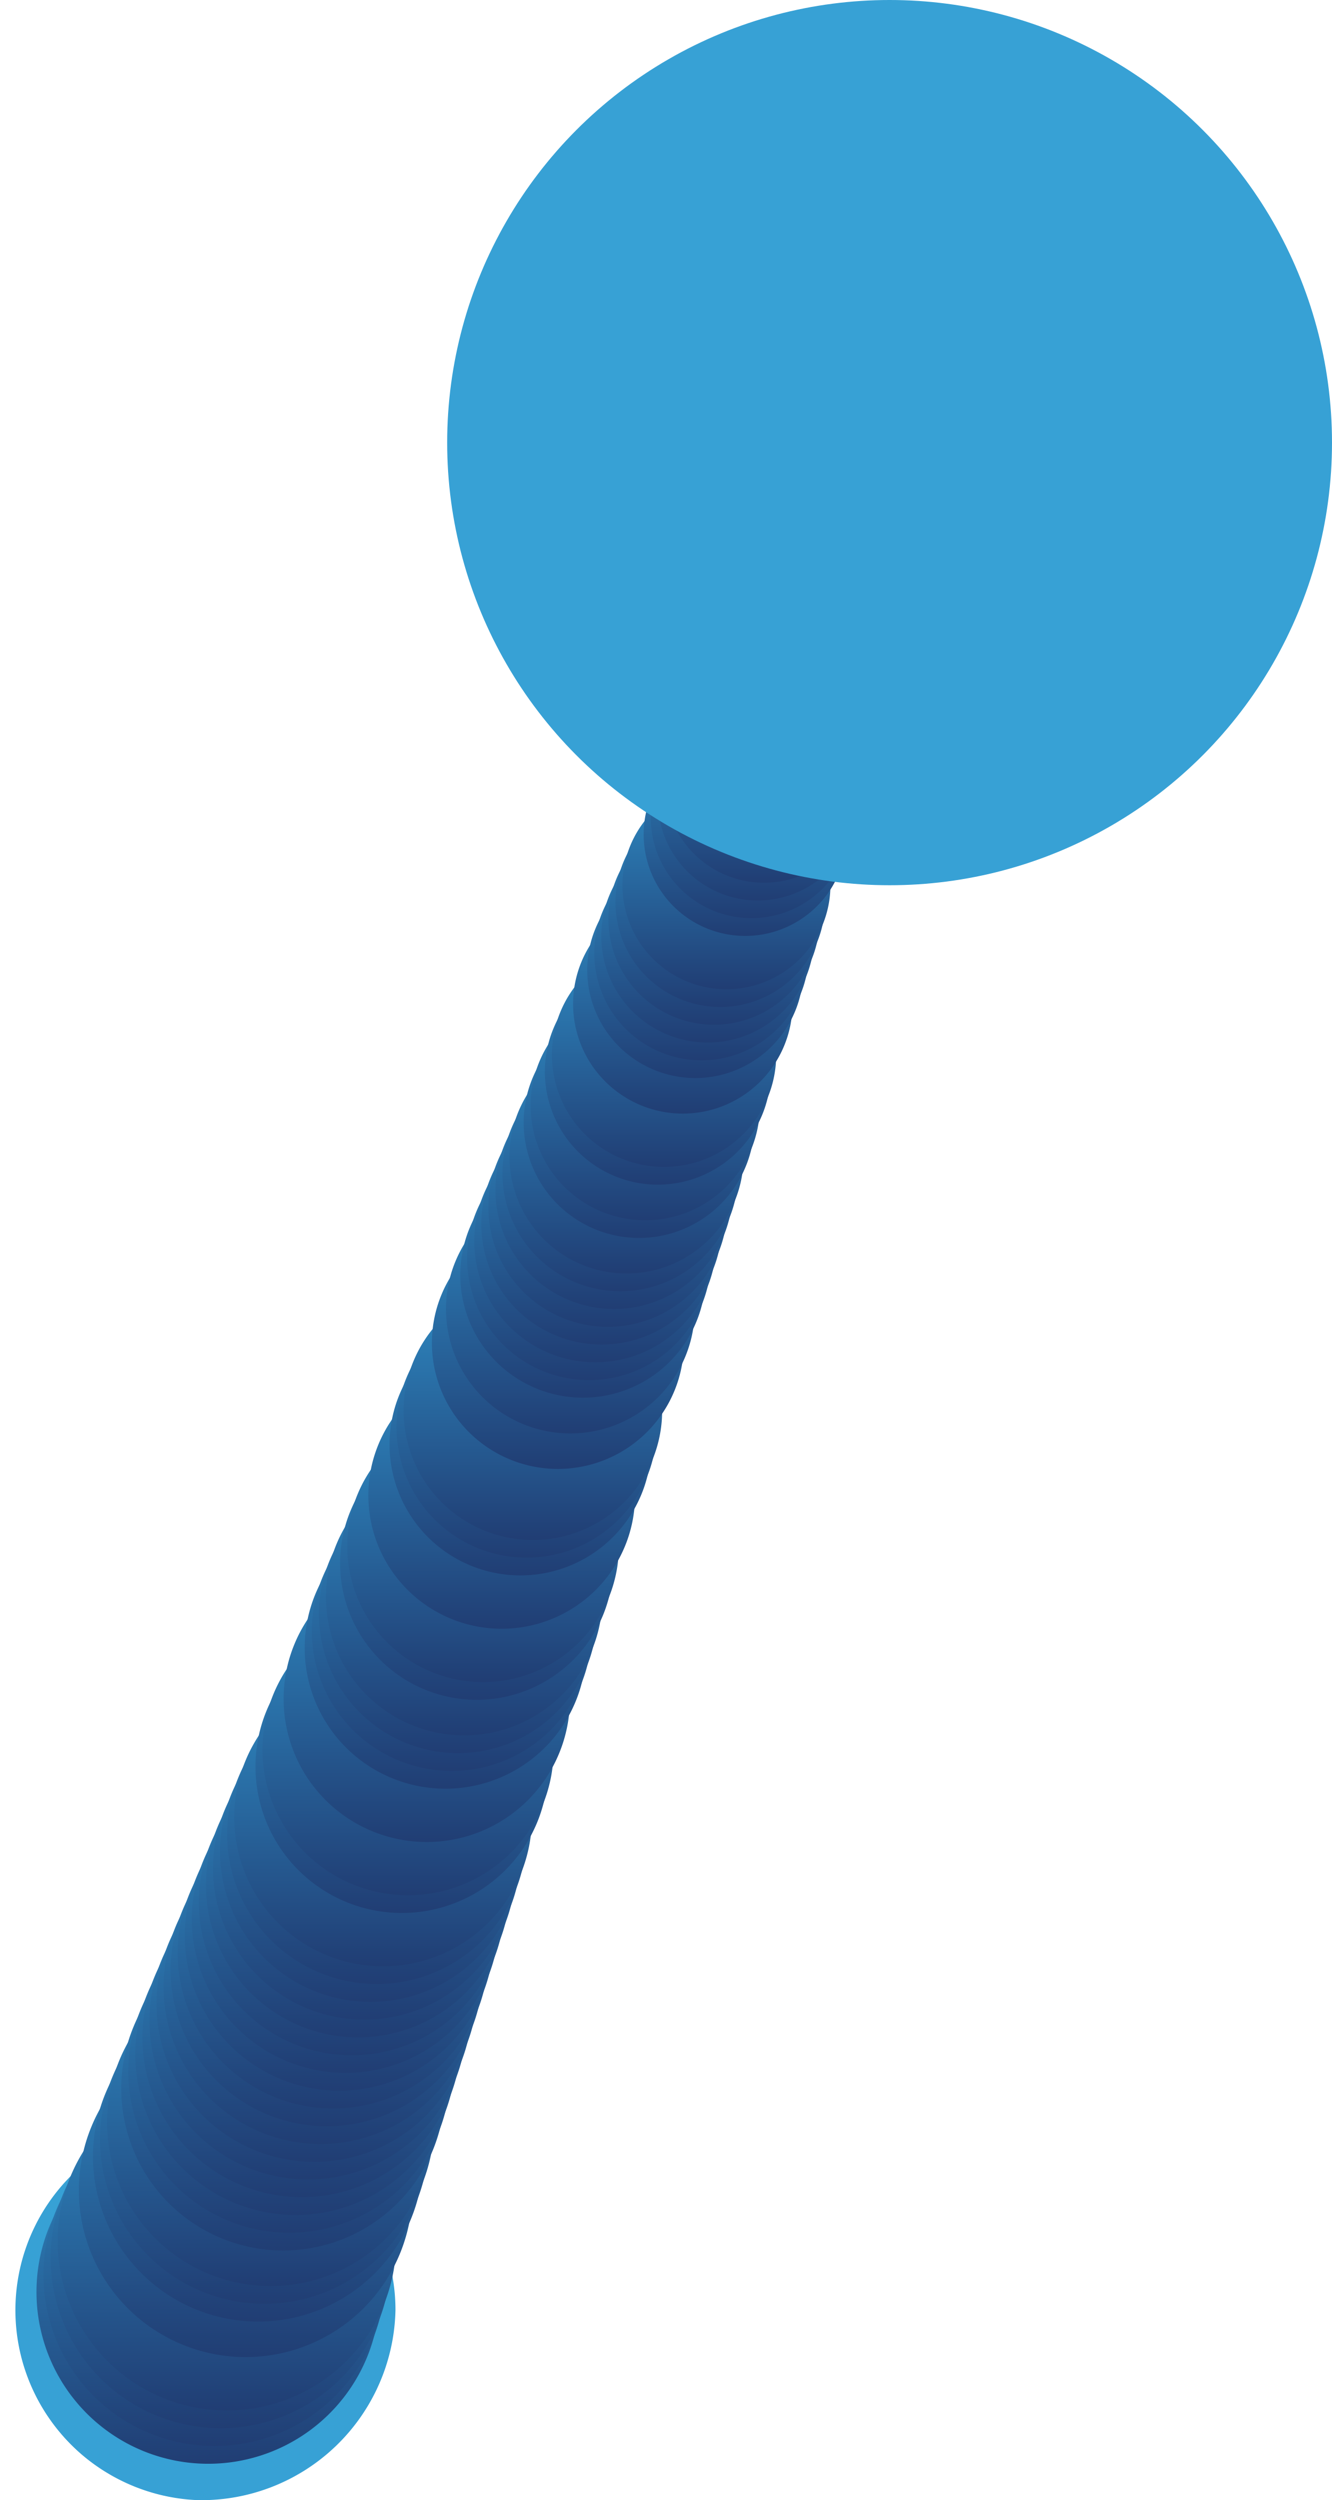 <svg id="Group_494" data-name="Group 494" xmlns="http://www.w3.org/2000/svg" xmlns:xlink="http://www.w3.org/1999/xlink" width="66.236" height="124.265" viewBox="0 0 66.236 124.265">
  <defs>
    <linearGradient id="linear-gradient" x1="0.5" y1="-0.121" x2="0.5" y2="1.256" gradientUnits="objectBoundingBox">
      <stop offset="0" stop-color="#3097cf"/>
      <stop offset="1" stop-color="#1d295f"/>
    </linearGradient>
    <linearGradient id="linear-gradient-2" x1="0.5" y1="-0.121" x2="0.5" y2="1.255" xlink:href="#linear-gradient"/>
    <linearGradient id="linear-gradient-3" x1="0.5" y1="-0.121" x2="0.5" y2="1.255" xlink:href="#linear-gradient"/>
    <linearGradient id="linear-gradient-4" x1="0.5" y1="-0.121" x2="0.5" y2="1.255" xlink:href="#linear-gradient"/>
    <linearGradient id="linear-gradient-7" x1="0.5" y1="-0.121" x2="0.5" y2="1.255" xlink:href="#linear-gradient"/>
    <linearGradient id="linear-gradient-13" x1="0.5" y1="-0.121" x2="0.5" y2="1.255" xlink:href="#linear-gradient"/>
    <linearGradient id="linear-gradient-14" x1="0.5" y1="-0.121" x2="0.5" y2="1.256" xlink:href="#linear-gradient"/>
    <linearGradient id="linear-gradient-15" x1="0.5" y1="-0.121" x2="0.5" y2="1.255" xlink:href="#linear-gradient"/>
    <linearGradient id="linear-gradient-16" x1="0.5" y1="-0.121" x2="0.5" y2="1.255" xlink:href="#linear-gradient"/>
    <linearGradient id="linear-gradient-17" x1="0.5" y1="-0.121" x2="0.5" y2="1.255" xlink:href="#linear-gradient"/>
    <linearGradient id="linear-gradient-18" x1="0.5" y1="-0.121" x2="0.5" y2="1.255" xlink:href="#linear-gradient"/>
    <linearGradient id="linear-gradient-19" x1="0.5" y1="-0.121" x2="0.5" y2="1.256" xlink:href="#linear-gradient"/>
    <linearGradient id="linear-gradient-20" x1="0.5" y1="-0.121" x2="0.5" y2="1.255" xlink:href="#linear-gradient"/>
    <linearGradient id="linear-gradient-21" x1="0.5" y1="-0.121" x2="0.5" y2="1.255" xlink:href="#linear-gradient"/>
    <linearGradient id="linear-gradient-22" x1="0.5" y1="-0.121" x2="0.5" y2="1.255" xlink:href="#linear-gradient"/>
    <linearGradient id="linear-gradient-23" x1="0.5" y1="-0.121" x2="0.5" y2="1.256" xlink:href="#linear-gradient"/>
    <linearGradient id="linear-gradient-25" x1="0.5" y1="-0.121" x2="0.5" y2="1.255" xlink:href="#linear-gradient"/>
    <linearGradient id="linear-gradient-26" x1="0.5" y1="-0.121" x2="0.5" y2="1.255" xlink:href="#linear-gradient"/>
    <linearGradient id="linear-gradient-27" x1="0.5" y1="-0.121" x2="0.5" y2="1.256" xlink:href="#linear-gradient"/>
    <linearGradient id="linear-gradient-29" x1="0.5" y1="-0.121" x2="0.5" y2="1.255" xlink:href="#linear-gradient"/>
    <linearGradient id="linear-gradient-33" x1="0.5" y1="-0.121" x2="0.5" y2="1.255" xlink:href="#linear-gradient"/>
    <linearGradient id="linear-gradient-40" x1="0.5" y1="-0.121" x2="0.5" y2="1.256" xlink:href="#linear-gradient"/>
    <linearGradient id="linear-gradient-41" x1="0.5" y1="-0.121" x2="0.5" y2="1.255" xlink:href="#linear-gradient"/>
    <linearGradient id="linear-gradient-44" x1="0.5" y1="-0.121" x2="0.5" y2="1.255" xlink:href="#linear-gradient"/>
    <linearGradient id="linear-gradient-52" x1="0.5" y1="-0.12" x2="0.5" y2="1.255" xlink:href="#linear-gradient"/>
    <linearGradient id="linear-gradient-53" x1="0.5" y1="-0.121" x2="0.5" y2="1.255" xlink:href="#linear-gradient"/>
    <linearGradient id="linear-gradient-57" x1="0.5" y1="-0.121" x2="0.5" y2="1.255" xlink:href="#linear-gradient"/>
    <linearGradient id="linear-gradient-63" x1="0.5" y1="-0.121" x2="0.5" y2="1.256" xlink:href="#linear-gradient"/>
    <linearGradient id="linear-gradient-65" x1="0.5" y1="-0.121" x2="0.5" y2="1.255" xlink:href="#linear-gradient"/>
    <linearGradient id="linear-gradient-66" x1="0.5" y1="-0.121" x2="0.5" y2="1.255" xlink:href="#linear-gradient"/>
    <linearGradient id="linear-gradient-70" x1="0.5" y1="-0.121" x2="0.5" y2="1.255" xlink:href="#linear-gradient"/>
    <linearGradient id="linear-gradient-71" x1="0.5" y1="-0.121" x2="0.5" y2="1.256" xlink:href="#linear-gradient"/>
    <linearGradient id="linear-gradient-79" x1="0.5" y1="-0.121" x2="0.5" y2="1.255" xlink:href="#linear-gradient"/>
    <linearGradient id="linear-gradient-81" x1="0.5" y1="-0.121" x2="0.5" y2="1.255" xlink:href="#linear-gradient"/>
    <linearGradient id="linear-gradient-82" x1="0.5" y1="-0.121" x2="0.5" y2="1.255" xlink:href="#linear-gradient"/>
    <linearGradient id="linear-gradient-83" x1="0.5" y1="-0.121" x2="0.5" y2="1.255" xlink:href="#linear-gradient"/>
    <linearGradient id="linear-gradient-87" x1="0.5" y1="-0.12" x2="0.5" y2="1.255" xlink:href="#linear-gradient"/>
    <linearGradient id="linear-gradient-88" x1="0.5" y1="-0.12" x2="0.5" y2="1.256" xlink:href="#linear-gradient"/>
    <linearGradient id="linear-gradient-89" x1="0.5" y1="-0.121" x2="0.5" y2="1.256" xlink:href="#linear-gradient"/>
    <linearGradient id="linear-gradient-90" x1="0.5" y1="-0.121" x2="0.5" y2="1.255" xlink:href="#linear-gradient"/>
  </defs>
  <g id="Group_492" data-name="Group 492" transform="translate(0 105.38)">
    <path id="Path_1145" data-name="Path 1145" d="M522.489,111.785a9.45,9.45,0,1,1,9.831-9.445A9.655,9.655,0,0,1,522.489,111.785Z" transform="translate(-512.654 -92.899)" fill="#37a1d5"/>
    <path id="Path_1146" data-name="Path 1146" d="M530.615,101.591a8.856,8.856,0,1,1-8.843-8.409A8.635,8.635,0,0,1,530.615,101.591Z" transform="translate(-511.937 -92.15)" fill="#37a1d5"/>
  </g>
  <g id="Group_493" data-name="Group 493" transform="translate(1.815 25.197)">
    <path id="Path_1147" data-name="Path 1147" d="M530.229,101.436a8.539,8.539,0,1,1-8.54-8.537A8.537,8.537,0,0,1,530.229,101.436Z" transform="translate(-513.152 -12.716)" fill="url(#linear-gradient)"/>
    <path id="Path_1148" data-name="Path 1148" d="M530.245,101.176a8.5,8.5,0,1,1-8.5-8.5A8.5,8.5,0,0,1,530.245,101.176Z" transform="translate(-512.898 -13.298)" fill="url(#linear-gradient-2)"/>
    <path id="Path_1149" data-name="Path 1149" d="M530.259,100.916a8.457,8.457,0,1,1-8.457-8.457A8.458,8.458,0,0,1,530.259,100.916Z" transform="translate(-512.641 -13.88)" fill="url(#linear-gradient-3)"/>
    <path id="Path_1150" data-name="Path 1150" d="M530.274,100.656a8.417,8.417,0,1,1-8.417-8.417A8.418,8.418,0,0,1,530.274,100.656Z" transform="translate(-512.387 -14.462)" fill="url(#linear-gradient-4)"/>
    <path id="Path_1151" data-name="Path 1151" d="M530.29,100.4a8.377,8.377,0,1,1-8.377-8.377A8.377,8.377,0,0,1,530.29,100.4Z" transform="translate(-512.134 -15.044)" fill="url(#linear-gradient-4)"/>
    <path id="Path_1152" data-name="Path 1152" d="M530.3,100.135a8.335,8.335,0,1,1-8.336-8.336A8.334,8.334,0,0,1,530.3,100.135Z" transform="translate(-511.877 -15.625)" fill="url(#linear-gradient-2)"/>
    <path id="Path_1153" data-name="Path 1153" d="M530.319,99.875a8.295,8.295,0,1,1-8.3-8.3A8.3,8.3,0,0,1,530.319,99.875Z" transform="translate(-511.623 -16.207)" fill="url(#linear-gradient-7)"/>
    <path id="Path_1154" data-name="Path 1154" d="M530.335,99.615a8.254,8.254,0,1,1-8.253-8.256A8.254,8.254,0,0,1,530.335,99.615Z" transform="translate(-511.369 -16.789)" fill="url(#linear-gradient-7)"/>
    <path id="Path_1155" data-name="Path 1155" d="M530.348,99.355a8.213,8.213,0,1,1-8.213-8.216A8.214,8.214,0,0,1,530.348,99.355Z" transform="translate(-511.113 -17.371)" fill="url(#linear-gradient-4)"/>
    <path id="Path_1156" data-name="Path 1156" d="M530.364,99.091a8.172,8.172,0,1,1-8.172-8.172A8.171,8.171,0,0,1,530.364,99.091Z" transform="translate(-510.859 -17.953)" fill="url(#linear-gradient-2)"/>
    <path id="Path_1157" data-name="Path 1157" d="M530.38,98.831a8.132,8.132,0,1,1-8.133-8.132A8.133,8.133,0,0,1,530.38,98.831Z" transform="translate(-510.605 -18.535)" fill="url(#linear-gradient-7)"/>
    <path id="Path_1158" data-name="Path 1158" d="M530.393,98.571a8.09,8.09,0,1,1-8.092-8.092A8.093,8.093,0,0,1,530.393,98.571Z" transform="translate(-510.348 -19.117)" fill="url(#linear-gradient-7)"/>
    <path id="Path_1159" data-name="Path 1159" d="M530.409,98.311a8.05,8.05,0,1,1-8.048-8.052A8.051,8.051,0,0,1,530.409,98.311Z" transform="translate(-510.094 -19.699)" fill="url(#linear-gradient-13)"/>
    <path id="Path_1160" data-name="Path 1160" d="M530.424,98.051a8.01,8.01,0,1,1-8.008-8.012A8.008,8.008,0,0,1,530.424,98.051Z" transform="translate(-509.84 -20.281)" fill="url(#linear-gradient-14)"/>
    <path id="Path_1161" data-name="Path 1161" d="M530.44,97.791a7.97,7.97,0,1,1-7.968-7.972A7.97,7.97,0,0,1,530.44,97.791Z" transform="translate(-509.586 -20.863)" fill="url(#linear-gradient-15)"/>
    <path id="Path_1162" data-name="Path 1162" d="M530.453,97.531a7.928,7.928,0,1,1-7.928-7.932A7.929,7.929,0,0,1,530.453,97.531Z" transform="translate(-509.33 -21.445)" fill="url(#linear-gradient-16)"/>
    <path id="Path_1163" data-name="Path 1163" d="M530.469,97.268a7.888,7.888,0,1,1-7.888-7.888A7.887,7.887,0,0,1,530.469,97.268Z" transform="translate(-509.076 -22.024)" fill="url(#linear-gradient-17)"/>
    <path id="Path_1164" data-name="Path 1164" d="M530.489,97.008a7.85,7.85,0,1,1-7.848-7.848A7.848,7.848,0,0,1,530.489,97.008Z" transform="translate(-508.822 -22.606)" fill="url(#linear-gradient-18)"/>
    <path id="Path_1165" data-name="Path 1165" d="M530.5,96.748a7.808,7.808,0,1,1-7.808-7.808A7.807,7.807,0,0,1,530.5,96.748Z" transform="translate(-508.565 -23.188)" fill="url(#linear-gradient-19)"/>
    <path id="Path_1166" data-name="Path 1166" d="M530.518,96.484a7.768,7.768,0,1,1-7.768-7.764A7.768,7.768,0,0,1,530.518,96.484Z" transform="translate(-508.311 -23.77)" fill="url(#linear-gradient-20)"/>
    <path id="Path_1167" data-name="Path 1167" d="M530.533,96.224a7.728,7.728,0,1,1-7.728-7.724A7.727,7.727,0,0,1,530.533,96.224Z" transform="translate(-508.057 -24.352)" fill="url(#linear-gradient-21)"/>
    <path id="Path_1168" data-name="Path 1168" d="M530.547,95.964a7.686,7.686,0,1,1-7.688-7.684A7.687,7.687,0,0,1,530.547,95.964Z" transform="translate(-507.801 -24.934)" fill="url(#linear-gradient-22)"/>
    <path id="Path_1169" data-name="Path 1169" d="M530.562,95.7a7.646,7.646,0,1,1-7.648-7.644A7.645,7.645,0,0,1,530.562,95.7Z" transform="translate(-507.547 -25.516)" fill="url(#linear-gradient-23)"/>
    <path id="Path_1170" data-name="Path 1170" d="M530.578,95.444a7.606,7.606,0,1,1-7.6-7.6A7.6,7.6,0,0,1,530.578,95.444Z" transform="translate(-507.293 -26.098)" fill="url(#linear-gradient)"/>
    <path id="Path_1171" data-name="Path 1171" d="M530.591,95.184a7.564,7.564,0,1,1-7.564-7.564A7.564,7.564,0,0,1,530.591,95.184Z" transform="translate(-507.036 -26.68)" fill="url(#linear-gradient-25)"/>
    <path id="Path_1172" data-name="Path 1172" d="M530.607,94.924a7.524,7.524,0,1,1-7.523-7.524A7.523,7.523,0,0,1,530.607,94.924Z" transform="translate(-506.782 -27.262)" fill="url(#linear-gradient-26)"/>
    <path id="Path_1173" data-name="Path 1173" d="M530.623,94.664a7.484,7.484,0,1,1-7.484-7.484A7.482,7.482,0,0,1,530.623,94.664Z" transform="translate(-506.528 -27.843)" fill="url(#linear-gradient-27)"/>
    <path id="Path_1174" data-name="Path 1174" d="M530.636,94.4a7.442,7.442,0,1,1-7.443-7.443A7.442,7.442,0,0,1,530.636,94.4Z" transform="translate(-506.272 -28.425)" fill="url(#linear-gradient)"/>
    <path id="Path_1175" data-name="Path 1175" d="M530.652,94.143a7.4,7.4,0,1,1-7.4-7.4A7.4,7.4,0,0,1,530.652,94.143Z" transform="translate(-506.018 -29.007)" fill="url(#linear-gradient-29)"/>
    <path id="Path_1176" data-name="Path 1176" d="M530.668,93.88a7.361,7.361,0,1,1-7.36-7.36A7.361,7.361,0,0,1,530.668,93.88Z" transform="translate(-505.764 -29.589)" fill="url(#linear-gradient-29)"/>
    <path id="Path_1177" data-name="Path 1177" d="M530.681,93.619a7.319,7.319,0,1,1-7.319-7.319A7.322,7.322,0,0,1,530.681,93.619Z" transform="translate(-505.507 -30.171)" fill="url(#linear-gradient-26)"/>
    <path id="Path_1178" data-name="Path 1178" d="M530.7,93.359a7.279,7.279,0,1,1-7.279-7.279A7.279,7.279,0,0,1,530.7,93.359Z" transform="translate(-505.253 -30.753)" fill="url(#linear-gradient)"/>
    <path id="Path_1179" data-name="Path 1179" d="M530.713,93.1a7.239,7.239,0,1,1-7.239-7.239A7.238,7.238,0,0,1,530.713,93.1Z" transform="translate(-504.999 -31.335)" fill="url(#linear-gradient-33)"/>
    <path id="Path_1180" data-name="Path 1180" d="M530.728,92.839a7.2,7.2,0,1,1-7.2-7.2A7.2,7.2,0,0,1,530.728,92.839Z" transform="translate(-504.745 -31.917)" fill="url(#linear-gradient-33)"/>
    <path id="Path_1181" data-name="Path 1181" d="M530.742,92.579a7.157,7.157,0,1,1-7.156-7.159A7.159,7.159,0,0,1,530.742,92.579Z" transform="translate(-504.489 -32.499)" fill="url(#linear-gradient-4)"/>
    <path id="Path_1182" data-name="Path 1182" d="M530.761,92.319a7.119,7.119,0,1,1-7.119-7.119A7.119,7.119,0,0,1,530.761,92.319Z" transform="translate(-504.235 -33.081)" fill="url(#linear-gradient)"/>
    <path id="Path_1183" data-name="Path 1183" d="M530.777,92.059A7.079,7.079,0,1,1,523.7,84.98,7.078,7.078,0,0,1,530.777,92.059Z" transform="translate(-503.981 -33.663)" fill="url(#linear-gradient-2)"/>
    <path id="Path_1184" data-name="Path 1184" d="M530.79,91.8a7.037,7.037,0,1,1-7.039-7.039A7.038,7.038,0,0,1,530.79,91.8Z" transform="translate(-503.724 -34.245)" fill="url(#linear-gradient-3)"/>
    <path id="Path_1185" data-name="Path 1185" d="M530.806,91.535a7,7,0,1,1-7-7A7,7,0,0,1,530.806,91.535Z" transform="translate(-503.47 -34.827)" fill="url(#linear-gradient-4)"/>
    <path id="Path_1186" data-name="Path 1186" d="M530.822,91.275a6.957,6.957,0,1,1-6.955-6.955A6.956,6.956,0,0,1,530.822,91.275Z" transform="translate(-503.217 -35.409)" fill="url(#linear-gradient-40)"/>
    <path id="Path_1187" data-name="Path 1187" d="M530.835,91.015A6.915,6.915,0,1,1,523.92,84.1,6.916,6.916,0,0,1,530.835,91.015Z" transform="translate(-502.96 -35.991)" fill="url(#linear-gradient-41)"/>
    <path id="Path_1188" data-name="Path 1188" d="M530.85,90.755a6.875,6.875,0,1,1-6.875-6.875A6.875,6.875,0,0,1,530.85,90.755Z" transform="translate(-502.706 -36.573)" fill="url(#linear-gradient-7)"/>
    <path id="Path_1189" data-name="Path 1189" d="M530.866,90.495a6.835,6.835,0,1,1-6.835-6.835A6.835,6.835,0,0,1,530.866,90.495Z" transform="translate(-502.452 -37.154)" fill="url(#linear-gradient-4)"/>
    <path id="Path_1190" data-name="Path 1190" d="M530.879,90.235a6.793,6.793,0,1,1-6.795-6.795A6.794,6.794,0,0,1,530.879,90.235Z" transform="translate(-502.196 -37.736)" fill="url(#linear-gradient-44)"/>
    <path id="Path_1191" data-name="Path 1191" d="M530.9,89.974a6.753,6.753,0,1,1-6.751-6.754A6.75,6.75,0,0,1,530.9,89.974Z" transform="translate(-501.941 -38.318)" fill="url(#linear-gradient-2)"/>
    <path id="Path_1192" data-name="Path 1192" d="M530.911,89.714A6.713,6.713,0,1,1,524.2,83,6.71,6.71,0,0,1,530.911,89.714Z" transform="translate(-501.688 -38.9)" fill="url(#linear-gradient-7)"/>
    <path id="Path_1193" data-name="Path 1193" d="M530.924,89.454a6.671,6.671,0,1,1-6.67-6.674A6.671,6.671,0,0,1,530.924,89.454Z" transform="translate(-501.431 -39.482)" fill="url(#linear-gradient-13)"/>
    <path id="Path_1194" data-name="Path 1194" d="M530.94,89.194a6.631,6.631,0,1,1-6.631-6.634A6.631,6.631,0,0,1,530.94,89.194Z" transform="translate(-501.177 -40.064)" fill="url(#linear-gradient-13)"/>
    <path id="Path_1195" data-name="Path 1195" d="M530.956,88.93a6.59,6.59,0,1,1-6.59-6.59A6.588,6.588,0,0,1,530.956,88.93Z" transform="translate(-500.923 -40.646)" fill="url(#linear-gradient-15)"/>
    <path id="Path_1196" data-name="Path 1196" d="M530.969,88.67a6.549,6.549,0,1,1-6.55-6.55A6.548,6.548,0,0,1,530.969,88.67Z" transform="translate(-500.667 -41.228)" fill="url(#linear-gradient-16)"/>
    <path id="Path_1197" data-name="Path 1197" d="M530.985,88.41a6.508,6.508,0,1,1-6.506-6.51A6.509,6.509,0,0,1,530.985,88.41Z" transform="translate(-500.413 -41.81)" fill="url(#linear-gradient-16)"/>
    <path id="Path_1198" data-name="Path 1198" d="M531,88.15a6.468,6.468,0,1,1-6.466-6.47A6.468,6.468,0,0,1,531,88.15Z" transform="translate(-500.159 -42.392)" fill="url(#linear-gradient-52)"/>
    <path id="Path_1199" data-name="Path 1199" d="M531.017,87.887a6.428,6.428,0,1,1-6.426-6.426A6.428,6.428,0,0,1,531.017,87.887Z" transform="translate(-499.905 -42.971)" fill="url(#linear-gradient-53)"/>
    <path id="Path_1200" data-name="Path 1200" d="M531.033,87.627a6.388,6.388,0,1,1-6.39-6.386A6.388,6.388,0,0,1,531.033,87.627Z" transform="translate(-499.648 -43.553)" fill="url(#linear-gradient-19)"/>
    <path id="Path_1201" data-name="Path 1201" d="M531.049,87.367a6.348,6.348,0,1,1-6.35-6.346A6.349,6.349,0,0,1,531.049,87.367Z" transform="translate(-499.394 -44.135)" fill="url(#linear-gradient-20)"/>
    <path id="Path_1202" data-name="Path 1202" d="M531.065,87.107a6.308,6.308,0,1,1-6.306-6.306A6.308,6.308,0,0,1,531.065,87.107Z" transform="translate(-499.141 -44.717)" fill="url(#linear-gradient-21)"/>
    <path id="Path_1203" data-name="Path 1203" d="M531.078,86.847a6.266,6.266,0,1,1-6.266-6.266A6.268,6.268,0,0,1,531.078,86.847Z" transform="translate(-498.884 -45.299)" fill="url(#linear-gradient-57)"/>
    <path id="Path_1204" data-name="Path 1204" d="M531.094,86.587a6.226,6.226,0,1,1-6.226-6.226A6.224,6.224,0,0,1,531.094,86.587Z" transform="translate(-498.63 -45.881)" fill="url(#linear-gradient-23)"/>
    <path id="Path_1205" data-name="Path 1205" d="M531.11,86.323a6.186,6.186,0,1,1-6.186-6.182A6.187,6.187,0,0,1,531.11,86.323Z" transform="translate(-498.376 -46.463)" fill="url(#linear-gradient-20)"/>
    <path id="Path_1206" data-name="Path 1206" d="M531.123,86.063a6.144,6.144,0,1,1-6.146-6.142A6.146,6.146,0,0,1,531.123,86.063Z" transform="translate(-498.119 -47.045)" fill="url(#linear-gradient-25)"/>
    <path id="Path_1207" data-name="Path 1207" d="M531.139,85.8a6.1,6.1,0,1,1-6.106-6.1A6.106,6.106,0,0,1,531.139,85.8Z" transform="translate(-497.865 -47.627)" fill="url(#linear-gradient-26)"/>
    <path id="Path_1208" data-name="Path 1208" d="M531.154,85.543a6.064,6.064,0,1,1-6.062-6.062A6.062,6.062,0,0,1,531.154,85.543Z" transform="translate(-497.612 -48.209)" fill="url(#linear-gradient-23)"/>
    <path id="Path_1209" data-name="Path 1209" d="M531.167,85.283a6.022,6.022,0,1,1-6.022-6.022A6.024,6.024,0,0,1,531.167,85.283Z" transform="translate(-497.355 -48.791)" fill="url(#linear-gradient-63)"/>
    <path id="Path_1210" data-name="Path 1210" d="M531.184,85.023a5.982,5.982,0,1,1-5.982-5.982A5.983,5.983,0,0,1,531.184,85.023Z" transform="translate(-497.101 -49.373)" fill="url(#linear-gradient-29)"/>
    <path id="Path_1211" data-name="Path 1211" d="M531.2,84.763a5.942,5.942,0,1,1-5.942-5.942A5.943,5.943,0,0,1,531.2,84.763Z" transform="translate(-496.847 -49.954)" fill="url(#linear-gradient-65)"/>
    <path id="Path_1212" data-name="Path 1212" d="M531.212,84.5a5.9,5.9,0,1,1-5.9-5.9A5.9,5.9,0,0,1,531.212,84.5Z" transform="translate(-496.59 -50.536)" fill="url(#linear-gradient-66)"/>
    <path id="Path_1213" data-name="Path 1213" d="M531.228,84.242a5.86,5.86,0,1,1-5.858-5.861A5.86,5.86,0,0,1,531.228,84.242Z" transform="translate(-496.337 -51.118)" fill="url(#linear-gradient)"/>
    <path id="Path_1214" data-name="Path 1214" d="M531.244,83.982a5.82,5.82,0,1,1-5.818-5.821A5.82,5.82,0,0,1,531.244,83.982Z" transform="translate(-496.083 -51.7)" fill="url(#linear-gradient-33)"/>
    <path id="Path_1215" data-name="Path 1215" d="M531.26,83.719a5.779,5.779,0,1,1-5.778-5.778A5.778,5.778,0,0,1,531.26,83.719Z" transform="translate(-495.829 -52.282)" fill="url(#linear-gradient-65)"/>
    <path id="Path_1216" data-name="Path 1216" d="M531.273,83.458a5.738,5.738,0,1,1-5.737-5.737A5.737,5.737,0,0,1,531.273,83.458Z" transform="translate(-495.572 -52.864)" fill="url(#linear-gradient-70)"/>
    <path id="Path_1217" data-name="Path 1217" d="M531.289,83.2a5.7,5.7,0,1,1-5.7-5.7A5.694,5.694,0,0,1,531.289,83.2Z" transform="translate(-495.318 -53.446)" fill="url(#linear-gradient-71)"/>
    <path id="Path_1218" data-name="Path 1218" d="M531.308,82.938a5.659,5.659,0,1,1-5.657-5.657A5.658,5.658,0,0,1,531.308,82.938Z" transform="translate(-495.064 -54.028)" fill="url(#linear-gradient-2)"/>
    <path id="Path_1219" data-name="Path 1219" d="M531.321,82.678a5.617,5.617,0,1,1-5.617-5.617A5.618,5.618,0,0,1,531.321,82.678Z" transform="translate(-494.808 -54.61)" fill="url(#linear-gradient-3)"/>
    <path id="Path_1220" data-name="Path 1220" d="M531.337,82.418a5.577,5.577,0,1,1-5.577-5.577A5.577,5.577,0,0,1,531.337,82.418Z" transform="translate(-494.554 -55.192)" fill="url(#linear-gradient-4)"/>
    <path id="Path_1221" data-name="Path 1221" d="M531.353,82.158a5.537,5.537,0,1,1-5.537-5.537A5.534,5.534,0,0,1,531.353,82.158Z" transform="translate(-494.3 -55.774)" fill="url(#linear-gradient-40)"/>
    <path id="Path_1222" data-name="Path 1222" d="M531.366,81.9a5.5,5.5,0,1,1-5.5-5.5A5.5,5.5,0,0,1,531.366,81.9Z" transform="translate(-494.043 -56.356)" fill="url(#linear-gradient-41)"/>
    <path id="Path_1223" data-name="Path 1223" d="M531.382,81.638a5.455,5.455,0,1,1-5.457-5.457A5.455,5.455,0,0,1,531.382,81.638Z" transform="translate(-493.789 -56.938)" fill="url(#linear-gradient-7)"/>
    <path id="Path_1224" data-name="Path 1224" d="M531.4,81.378a5.415,5.415,0,1,1-5.413-5.417A5.414,5.414,0,0,1,531.4,81.378Z" transform="translate(-493.535 -57.52)" fill="url(#linear-gradient-4)"/>
    <path id="Path_1225" data-name="Path 1225" d="M531.411,81.114a5.373,5.373,0,1,1-5.373-5.373A5.374,5.374,0,0,1,531.411,81.114Z" transform="translate(-493.279 -58.102)" fill="url(#linear-gradient-79)"/>
    <path id="Path_1226" data-name="Path 1226" d="M531.427,80.854a5.333,5.333,0,1,1-5.333-5.333A5.333,5.333,0,0,1,531.427,80.854Z" transform="translate(-493.025 -58.683)" fill="url(#linear-gradient-2)"/>
    <path id="Path_1227" data-name="Path 1227" d="M531.442,80.594A5.293,5.293,0,1,1,526.15,75.3,5.292,5.292,0,0,1,531.442,80.594Z" transform="translate(-492.771 -59.265)" fill="url(#linear-gradient-81)"/>
    <path id="Path_1228" data-name="Path 1228" d="M531.456,80.334a5.251,5.251,0,1,1-5.253-5.253A5.252,5.252,0,0,1,531.456,80.334Z" transform="translate(-492.514 -59.847)" fill="url(#linear-gradient-82)"/>
    <path id="Path_1229" data-name="Path 1229" d="M531.472,80.074a5.211,5.211,0,1,1-5.209-5.213A5.211,5.211,0,0,1,531.472,80.074Z" transform="translate(-492.26 -60.429)" fill="url(#linear-gradient-83)"/>
    <path id="Path_1230" data-name="Path 1230" d="M531.487,79.813a5.171,5.171,0,1,1-5.169-5.172A5.169,5.169,0,0,1,531.487,79.813Z" transform="translate(-492.007 -61.011)" fill="url(#linear-gradient-15)"/>
    <path id="Path_1231" data-name="Path 1231" d="M531.5,79.553a5.129,5.129,0,1,1-5.129-5.132A5.129,5.129,0,0,1,531.5,79.553Z" transform="translate(-491.75 -61.593)" fill="url(#linear-gradient-16)"/>
    <path id="Path_1232" data-name="Path 1232" d="M531.516,79.293a5.089,5.089,0,1,1-5.089-5.092A5.089,5.089,0,0,1,531.516,79.293Z" transform="translate(-491.496 -62.175)" fill="url(#linear-gradient-13)"/>
    <path id="Path_1233" data-name="Path 1233" d="M531.532,79.033a5.049,5.049,0,1,1-5.049-5.052A5.048,5.048,0,0,1,531.532,79.033Z" transform="translate(-491.242 -62.757)" fill="url(#linear-gradient-87)"/>
    <path id="Path_1234" data-name="Path 1234" d="M531.548,78.769a5.008,5.008,0,1,1-5.008-5.008A5.008,5.008,0,0,1,531.548,78.769Z" transform="translate(-490.988 -63.339)" fill="url(#linear-gradient-88)"/>
    <path id="Path_1235" data-name="Path 1235" d="M531.565,78.507a4.968,4.968,0,1,1-4.968-4.965A4.97,4.97,0,0,1,531.565,78.507Z" transform="translate(-490.731 -63.918)" fill="url(#linear-gradient-89)"/>
    <path id="Path_1236" data-name="Path 1236" d="M531.58,78.247a4.928,4.928,0,1,1-4.928-4.925A4.929,4.929,0,0,1,531.58,78.247Z" transform="translate(-490.477 -64.5)" fill="url(#linear-gradient-90)"/>
    <path id="Path_1237" data-name="Path 1237" d="M531.6,77.987a4.888,4.888,0,1,1-4.888-4.885A4.889,4.889,0,0,1,531.6,77.987Z" transform="translate(-490.224 -65.082)" fill="url(#linear-gradient-18)"/>
    <circle id="Ellipse_5" data-name="Ellipse 5" cx="4.846" cy="4.846" r="4.846" transform="translate(31.118 15.902) rotate(-79.07)" fill="url(#linear-gradient-29)"/>
    <circle id="Ellipse_6" data-name="Ellipse 6" cx="4.806" cy="4.806" r="4.806" transform="translate(31.476 15.027) rotate(-79.066)" fill="url(#linear-gradient-29)"/>
    <circle id="Ellipse_7" data-name="Ellipse 7" cx="4.765" cy="4.765" r="4.765" transform="translate(31.834 14.152) rotate(-79.062)" fill="url(#linear-gradient-29)"/>
    <circle id="Ellipse_8" data-name="Ellipse 8" cx="4.724" cy="4.724" r="4.724" transform="matrix(0.19, -0.982, 0.982, 0.19, 32.191, 13.277)" fill="url(#linear-gradient-29)"/>
    <circle id="Ellipse_9" data-name="Ellipse 9" cx="4.684" cy="4.684" r="4.684" transform="translate(33.353 4.009)" fill="url(#linear-gradient-29)"/>
    <circle id="Ellipse_10" data-name="Ellipse 10" cx="4.643" cy="4.643" r="4.643" transform="translate(33.704 3.207)" fill="url(#linear-gradient-29)"/>
    <circle id="Ellipse_11" data-name="Ellipse 11" cx="4.5" cy="4.5" r="4.5" transform="translate(34.42 2.803)" fill="url(#linear-gradient-29)"/>
    <circle id="Ellipse_12" data-name="Ellipse 12" cx="4.562" cy="4.562" r="4.562" transform="translate(34.407 1.604)" fill="url(#linear-gradient-29)"/>
    <circle id="Ellipse_13" data-name="Ellipse 13" cx="4.522" cy="4.522" r="4.522" transform="translate(34.758 0.802)" fill="url(#linear-gradient-29)"/>
    <circle id="Ellipse_14" data-name="Ellipse 14" cx="4.481" cy="4.481" r="4.481" transform="translate(35.109)" fill="url(#linear-gradient-29)"/>
  </g>
  <circle id="Ellipse_15" data-name="Ellipse 15" cx="22" cy="22" r="22" transform="translate(22.236)" fill="#37a1d5"/>
</svg>
